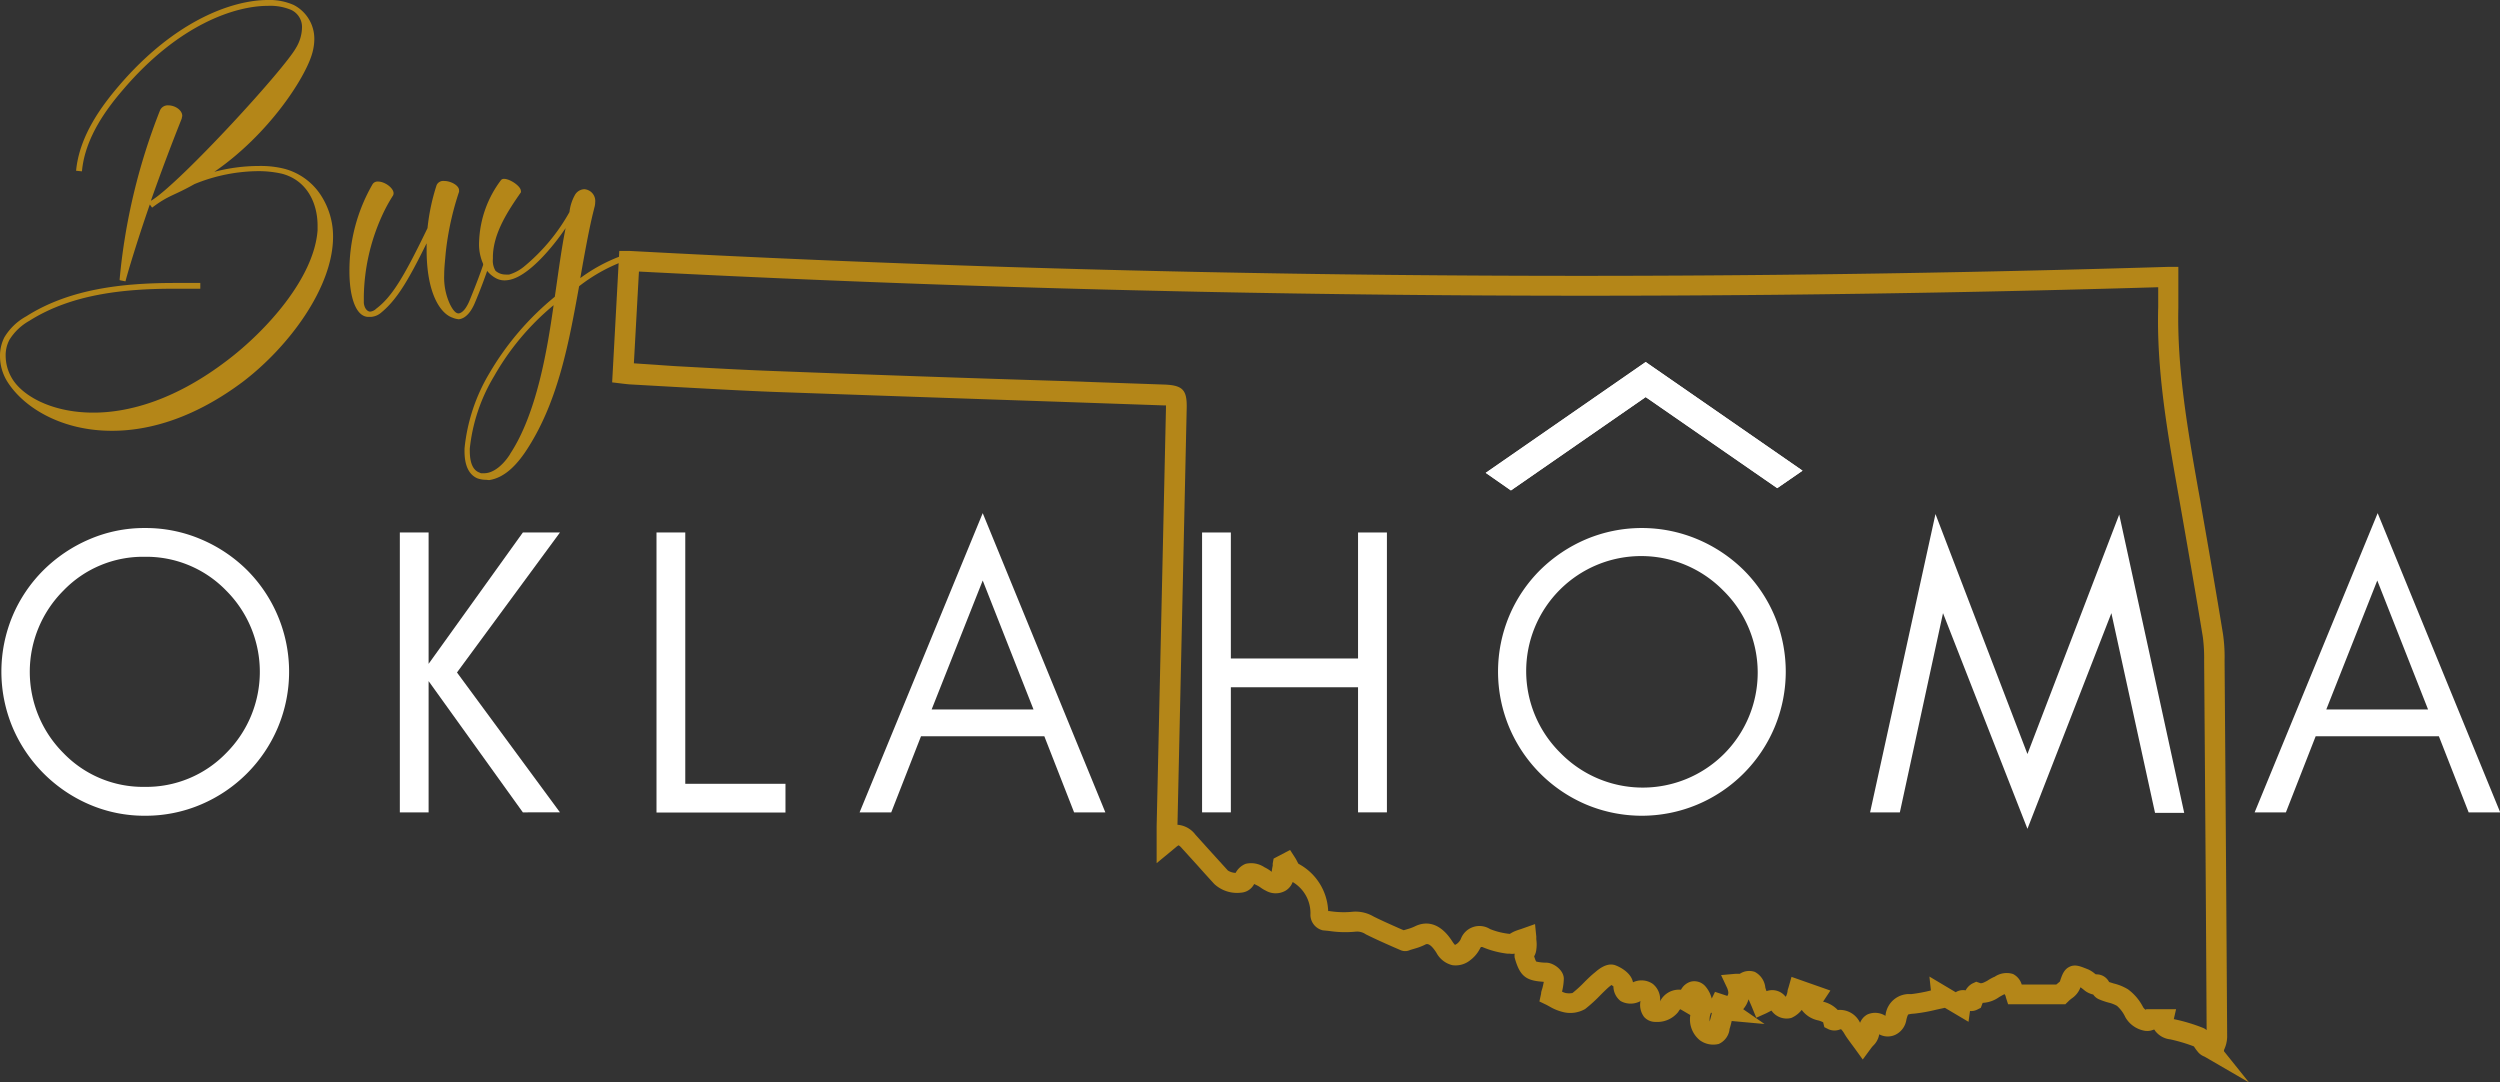 <svg xmlns="http://www.w3.org/2000/svg" viewBox="0 0 251.98 109.1"><rect x="0" y="0" width="251.98" height="109.1" fill="#333333" stroke="none"/><defs><style>.cls-1{fill:#b48618;}.cls-2{fill:#fff;}</style></defs><g id="Layer_2" data-name="Layer 2"><g id="Layer_1-2" data-name="Layer 1"><path class="cls-1" d="M226.68,109.1l-4.48-2.6a1.57,1.57,0,0,1-.72-.54,4.07,4.07,0,0,1-.28-.38l-.07-.11a16.66,16.66,0,0,0-2.38-.71,2.21,2.21,0,0,1-1.53-.86l-.07-.12h-.08a1.62,1.62,0,0,1-.86.12,2.79,2.79,0,0,1-2-1.39,3.41,3.41,0,0,0-.84-1.13,3.22,3.22,0,0,0-.86-.33,7.18,7.18,0,0,1-1-.35,1.36,1.36,0,0,1-.53-.46,2.13,2.13,0,0,1-1-.52l-.24-.18-.09,0v0l0,.09a2.27,2.27,0,0,1-.83,1,3,3,0,0,0-.35.3l-.3.29h-5.77l-.23-.71c0-.09-.06-.19-.1-.29l-.06,0-.13.06-.37.21a3.11,3.11,0,0,1-1.67.59l-.05.12-.14.38-.36.18a1.34,1.34,0,0,1-.73.14l-.15,1.09-2.38-1.41-.84.18a16.84,16.84,0,0,1-2.29.41,2.25,2.25,0,0,0-.58.09,2.42,2.42,0,0,0-.19.62,2,2,0,0,1-1.12,1.43,1.81,1.81,0,0,1-1.6-.06,2.05,2.05,0,0,1-.61,1.15,2.52,2.52,0,0,0-.21.25l-.84,1.14-.83-1.15-.37-.5c-.24-.33-.48-.64-.68-1a2.35,2.35,0,0,0-.29-.39l-.1,0a1.5,1.5,0,0,1-1.16,0l-.44-.22-.12-.49a.28.28,0,0,1,0,0,2.51,2.51,0,0,0-.49-.19,2.73,2.73,0,0,1-1.67-1.06,2.73,2.73,0,0,1-1.05.81,1.86,1.86,0,0,1-2-.74l-.14.07-.39.2-1,.45-.41-1c-.06-.16-.13-.31-.19-.45l-.18-.41a2.67,2.67,0,0,1-.54,1l2.15,1.49-3.31-.3c-.06.27-.13.54-.22.82l0,.06a1.86,1.86,0,0,1-1.08,1.43,2.28,2.28,0,0,1-1.92-.38,2.7,2.7,0,0,1-.95-2.53l0,0-.85-.5-.17-.09a1.59,1.59,0,0,0-.2.28,2.7,2.7,0,0,1-2.27,1,1.52,1.52,0,0,1-1.16-.49,2,2,0,0,1-.37-1.61v0a2.07,2.07,0,0,1-2,0,1.88,1.88,0,0,1-.73-1.48l-.2-.14-.23.18c-.3.26-.58.54-.87.83a15,15,0,0,1-1.55,1.41,3,3,0,0,1-2.29.29,4.88,4.88,0,0,1-1.28-.53l-.31-.17-.73-.35.17-.79c0-.2.09-.4.14-.59s.1-.42.13-.6c-1.75-.11-2.4-.51-2.93-2.42a1.25,1.25,0,0,1,0-.42,1.44,1.44,0,0,1-.51,0l-.24,0a9.25,9.25,0,0,1-2.52-.67l-.13,0a1.27,1.27,0,0,0-.12.2,3.35,3.35,0,0,1-.95,1.12,2.33,2.33,0,0,1-1.82.51,2.47,2.47,0,0,1-1.6-1.25c-.67-1.05-1-.9-1.15-.81a6.22,6.22,0,0,1-1.1.41l-.4.12a1.16,1.16,0,0,1-1,0l-.65-.28c-.93-.41-1.88-.83-2.82-1.3a1.53,1.53,0,0,0-1-.27,10.65,10.65,0,0,1-2.71-.07l-.62-.06a1.62,1.62,0,0,1-1.25-1.53,3.65,3.65,0,0,0-1.79-3.34,1.68,1.68,0,0,1-.71.87,2,2,0,0,1-2,0,3.08,3.08,0,0,1-.53-.32l-.18-.12-.19-.1-.27-.13v0a1.6,1.6,0,0,1-1.29.87,3.37,3.37,0,0,1-2.73-.87c-.57-.62-1.13-1.24-1.69-1.87l-1.58-1.74a1.39,1.39,0,0,0-.32-.29,1.47,1.47,0,0,0-.32.23L116.58,87V83.3q.47-21.09.94-42.17v-.27h-.27l-10.36-.36c-9.48-.32-19.27-.66-28.91-1-3.38-.13-6.81-.33-10.13-.51l-4.43-.25-.49-.05-1.23-.15.72-13.25,1,0C113.8,28,166,28.49,218.5,26.9l1.06,0v1.06c0,.35,0,.68,0,1,0,.71,0,1.38,0,2.07-.14,6.15.95,12.32,2,18.28q.21,1.11.39,2.22c.69,3.94,1.42,8.15,2.11,12.37a16.51,16.51,0,0,1,.16,2.7v.06c.11,14.46.19,26.49.26,37.87a3.27,3.27,0,0,1-.32,1.3l0,.13Zm-7.58-6.37h.05a17.41,17.41,0,0,1,2.84.85,1.23,1.23,0,0,1,.42.25c-.06-11.18-.14-23-.25-37.18v-.07a16.45,16.45,0,0,0-.13-2.37c-.69-4.22-1.42-8.42-2.11-12.36l-.39-2.21c-1.07-6.06-2.18-12.33-2-18.69,0-.64,0-1.28,0-2-51.87,1.54-103.38,1-153.13-1.58l-.51,9.25L68,36.9c3.31.18,6.73.38,10.09.5,9.63.37,19.43.71,28.9,1l10.34.36c1.88.07,2.32.53,2.28,2.37l-.93,42a2.49,2.49,0,0,1,1.81,1l1.59,1.76,1.68,1.85a1.53,1.53,0,0,0,.78.24,2,2,0,0,1,1-.91,2.41,2.41,0,0,1,1.89.33l.17.09a3.52,3.52,0,0,1,.47.3l.11.08a4.57,4.57,0,0,1,.1-.61c0-.08,0-.15,0-.22l.09-.5,1.66-.87.51.79a4.16,4.16,0,0,1,.23.42l.1.18a5.65,5.65,0,0,1,3,4.77H134a9.22,9.22,0,0,0,2.2.08,3.58,3.58,0,0,1,2.25.47c.88.44,1.82.85,2.72,1.25l.31.13.34-.1a4.84,4.84,0,0,0,.77-.28c.81-.41,2.37-.74,3.82,1.55a2.07,2.07,0,0,0,.24.31,1.15,1.15,0,0,0,.23-.14,1.27,1.27,0,0,0,.36-.46,2,2,0,0,1,2.94-1,7.23,7.23,0,0,0,2,.49,3.31,3.31,0,0,1,.43-.24,6.21,6.21,0,0,1,.64-.23l1.47-.52.13,1.3a2,2,0,0,0,0,.26,3.69,3.69,0,0,1,0,1,1.7,1.7,0,0,1-.22.69c.12.38.18.5.22.53a4.57,4.57,0,0,0,1,.11c.71,0,1.77.73,1.77,1.62a6.08,6.08,0,0,1-.18,1.3,1.72,1.72,0,0,0,.37.14,1.91,1.91,0,0,0,.68,0,12.59,12.59,0,0,0,1.28-1.18c.31-.3.62-.61,1-.91.78-.69,1.47-.93,2.07-.7s1.59.82,1.75,1.71a2,2,0,0,1,2,.16,2,2,0,0,1,.73,1.76h0a2.12,2.12,0,0,1,2.11-1.17,1.64,1.64,0,0,1,1-.82,1.48,1.48,0,0,1,1.43.44,3,3,0,0,1,.67,1.27l.33-.68,1.24.41c.15-.2.12-.42,0-.76l-.63-1.34,1.47-.13h.42a1.72,1.72,0,0,1,1.51-.19,2,2,0,0,1,1.06,1.58,3.79,3.79,0,0,0,.12.36,1.69,1.69,0,0,1,1.93.57l.06-.1a1.81,1.81,0,0,0,.13-.44c0-.14.06-.28.1-.41l.3-1.06,3.92,1.38-.74,1.12h0a2.94,2.94,0,0,1,1.48.84,2.24,2.24,0,0,1,2.25,1.29,1.62,1.62,0,0,1,.74-.84,1.93,1.93,0,0,1,1.82.14,2.39,2.39,0,0,1,2.58-2.19,15.6,15.6,0,0,0,2-.37h0l-.15-1.4,2.65,1.58h0a1.37,1.37,0,0,1,1-.19,1.68,1.68,0,0,1,.68-.69l.39-.18.43.15c.14,0,.23,0,.7-.26a4.75,4.75,0,0,1,.6-.34l.14-.06a2.15,2.15,0,0,1,1.83-.27,1.72,1.72,0,0,1,.88,1.06h3.49l.16-.13.2-.17c.23-.69.41-1.23,1-1.5s1.14,0,1.88.29a2.88,2.88,0,0,1,.67.44l.08.05a1.41,1.41,0,0,1,1.33.77l.48.15a5,5,0,0,1,1.43.59A5.1,5.1,0,0,1,216,101.5a.75.75,0,0,0,.28.28l.05-.06h3Zm-46.64-.67a1.75,1.75,0,0,0-.14.9c.08-.27.15-.55.22-.84Zm-5.1-1.18Zm9.06-1Zm-24.07-5.7Zm-10.57-.26h0Z"/><path class="cls-2" d="M28,73.34a14.59,14.59,0,0,1-7.73,7.74,14.19,14.19,0,0,1-5.65,1.14A14,14,0,0,1,9,81.08a14.71,14.71,0,0,1-7.72-7.74,14.55,14.55,0,0,1,0-11.29,14.46,14.46,0,0,1,3.12-4.6A14.89,14.89,0,0,1,9,54.36a14,14,0,0,1,5.62-1.14,14.19,14.19,0,0,1,5.65,1.14,14.75,14.75,0,0,1,4.62,3.09A14.5,14.5,0,0,1,28,73.34ZM22.79,59.52a11.2,11.2,0,0,0-8.22-3.4,11.13,11.13,0,0,0-8.17,3.4,11.58,11.58,0,0,0,0,16.39,11.13,11.13,0,0,0,8.17,3.4,11.2,11.2,0,0,0,8.22-3.4,11.58,11.58,0,0,0,0-16.39Z"/><path class="cls-2" d="M40.3,81.88V53.67h2.9V66.91l9.5-13.24h3.74L46.06,67.78l10.38,14.1H52.7L43.2,68.65V81.88Z"/><path class="cls-2" d="M79.17,79v2.9h-13V53.67h2.9V79Z"/><path class="cls-2" d="M108.26,81.88l-3-7.67H92.83l-3,7.67H86.64L99.05,51.72l12.36,30.16Zm-4.09-10.37-5.12-13-5.15,13Z"/><path class="cls-2" d="M121.16,81.88V53.67h2.9v12.7h12.82V53.67h2.91V81.88h-2.91V69.27H124.06V81.88Z"/><path class="cls-2" d="M178.85,73.34a14.56,14.56,0,0,1-7.74,7.74,14.47,14.47,0,0,1-11.26,0,14.61,14.61,0,0,1-7.72-7.74,14.55,14.55,0,0,1,0-11.29,14.43,14.43,0,0,1,3.11-4.6,14.93,14.93,0,0,1,4.61-3.09,14.47,14.47,0,0,1,11.26,0,14.79,14.79,0,0,1,4.63,3.09,14.43,14.43,0,0,1,3.11,4.6,14.55,14.55,0,0,1,0,11.29Zm-5.16-13.82A11.59,11.59,0,1,0,157.3,75.91a11.59,11.59,0,1,0,16.39-16.39Z"/><path class="cls-2" d="M212.81,61.8l-8.46,21.74L195.84,61.8l-4.35,20.08h-3l6.59-30.07L204.35,76l9.25-24.14,6.55,30.07h-2.94Z"/><path class="cls-2" d="M248.82,81.88l-3-7.67H233.4l-3,7.67h-3.15l12.4-30.16L252,81.88Zm-4.09-10.37-5.12-13-5.14,13Z"/><path class="cls-1" d="M.68,38.37A4.86,4.86,0,0,1,0,35.89,4.1,4.1,0,0,1,.44,34a5.86,5.86,0,0,1,2.21-2.12c4.36-2.77,9.7-3.36,15-3.36l2.54,0,0,.58c-.86,0-1.74,0-2.6,0-5.18,0-10.4.56-14.64,3.24a5.55,5.55,0,0,0-2,1.91,3.34,3.34,0,0,0-.38,1.62,4.49,4.49,0,0,0,.59,2.18c1,1.8,4,3.54,8.25,3.54,3.71,0,8.37-1.36,13.47-5.25,3.89-2.94,8.78-8.28,9.13-13.14v-.44c0-2.36-1.12-4.6-3.59-5.25a10.72,10.72,0,0,0-2.36-.26,17.24,17.24,0,0,0-6.45,1.3c-2.18,1.23-2.57,1.09-4.28,2.38l-.23-.32c-1.39,4-2.39,7.42-2.45,7.75l-.59-.12,0-.12a61.65,61.65,0,0,1,4.07-17,.85.85,0,0,1,.85-.5c.65,0,1.39.47,1.39,1.06l-.06.29c-1.06,2.66-2.06,5.31-3.1,8.26l.12-.06C18.3,18.27,28.64,7,29.85,4.8a4.11,4.11,0,0,0,.59-2A1.9,1.9,0,0,0,29.35,1,5.44,5.44,0,0,0,27,.59c-3.33,0-9,1.89-14.58,8.43-1.65,1.91-3.86,4.86-4.16,8.25l-.59-.06C8,13.67,10.28,10.64,12,8.63,17.68,2,23.49,0,27,0a6,6,0,0,1,2.6.5A3.83,3.83,0,0,1,31.68,4a5.36,5.36,0,0,1-.24,1.47c-.73,2.45-4.36,8.08-9.84,11.85a17.65,17.65,0,0,1,4.48-.59,9.85,9.85,0,0,1,2.5.26,6.32,6.32,0,0,1,3.87,2.86,7.6,7.6,0,0,1,1.12,4c0,5.16-4.51,11.14-9.08,14.62-4.83,3.62-9.37,4.95-13.17,4.95C6.13,43.44,2.27,41,.68,38.37Z"/><path class="cls-1" d="M45.56,32C44.5,31.62,43,29.79,43,25.17v-.65c-1.82,3.68-3,5.74-4.68,7.07a1.74,1.74,0,0,1-.94.35h-.24c-1.27,0-1.92-2-1.92-4.59a17.41,17.41,0,0,1,2.33-8.78.59.59,0,0,1,.56-.27c.68,0,1.56.65,1.56,1.18a.48.48,0,0,1-.06.23,16.33,16.33,0,0,0-1.12,2.07,20.43,20.43,0,0,0-1.82,8.07l0,.68c.06.59.38.88.65.88a1,1,0,0,0,.59-.29c1.53-1.15,2.71-3,5.18-8.13a20.94,20.94,0,0,1,.92-4.34.74.74,0,0,1,.76-.41c.65,0,1.5.44,1.5.94l0,.15a29,29,0,0,0-1.35,6.19c-.06.74-.15,1.47-.15,2.21a6.41,6.41,0,0,0,.59,2.95c.15.29.47.91.86.91h0c.53-.06.91-.85,1.06-1.18.64-1.56,1.26-3.15,1.76-4.74l.56.17c-.53,1.62-1.12,3.25-1.79,4.81-.24.53-.74,1.44-1.57,1.53A2.33,2.33,0,0,1,45.56,32Z"/><path class="cls-1" d="M49,48.36a2.63,2.63,0,0,1-.89-.15c-1.15-.5-1.29-1.91-1.29-2.71v-.29a18.3,18.3,0,0,1,2.5-7.58,28.53,28.53,0,0,1,6.6-7.72c.3-2,.65-4.77,1.09-6.92-1.18,1.76-3.65,4.8-5.63,5.21a2.45,2.45,0,0,1-.5.06,1.81,1.81,0,0,1-.88-.21A2.88,2.88,0,0,1,49,27.17a4.83,4.83,0,0,1-.71-2.8,10.89,10.89,0,0,1,2.21-6.22.36.36,0,0,1,.32-.12c.59,0,1.68.74,1.68,1.21a.27.27,0,0,1,0,.15c-1.32,1.89-2.77,4.1-2.82,6.45v.24a2,2,0,0,0,.26,1.21,1.51,1.51,0,0,0,1,.38,1.71,1.71,0,0,0,.39,0,4.32,4.32,0,0,0,1.44-.76,19.28,19.28,0,0,0,4.63-5.54,4.51,4.51,0,0,1,.56-1.74,1.14,1.14,0,0,1,.94-.56,1.19,1.19,0,0,1,1.09,1.32,1.92,1.92,0,0,1-.09.56c-.09.44-.41,1.33-1.41,7.08a16.62,16.62,0,0,1,4.06-2.21l.18.56a16.93,16.93,0,0,0-4.36,2.47c-1,5.51-2.06,11.46-5.16,16.3-.91,1.44-2.21,3-3.92,3.24Zm2.41-2.6c2.68-4.06,3.74-10.43,4.39-15a25.85,25.85,0,0,0-6,7.16,17.71,17.71,0,0,0-2.45,7.3v.09c0,.56,0,2,1,2.33a.48.48,0,0,0,.14.06l.24,0C49.8,47.74,50.83,46.71,51.42,45.76Z"/><polygon class="cls-2" points="181.68 47.44 179.13 49.2 165.87 40.02 152.29 49.43 149.75 47.66 165.87 36.49 181.68 47.44"/><polygon class="cls-2" points="181.68 47.44 179.13 49.2 165.87 40.02 152.29 49.43 149.75 47.66 165.87 36.49 181.68 47.44"/></g></g></svg>